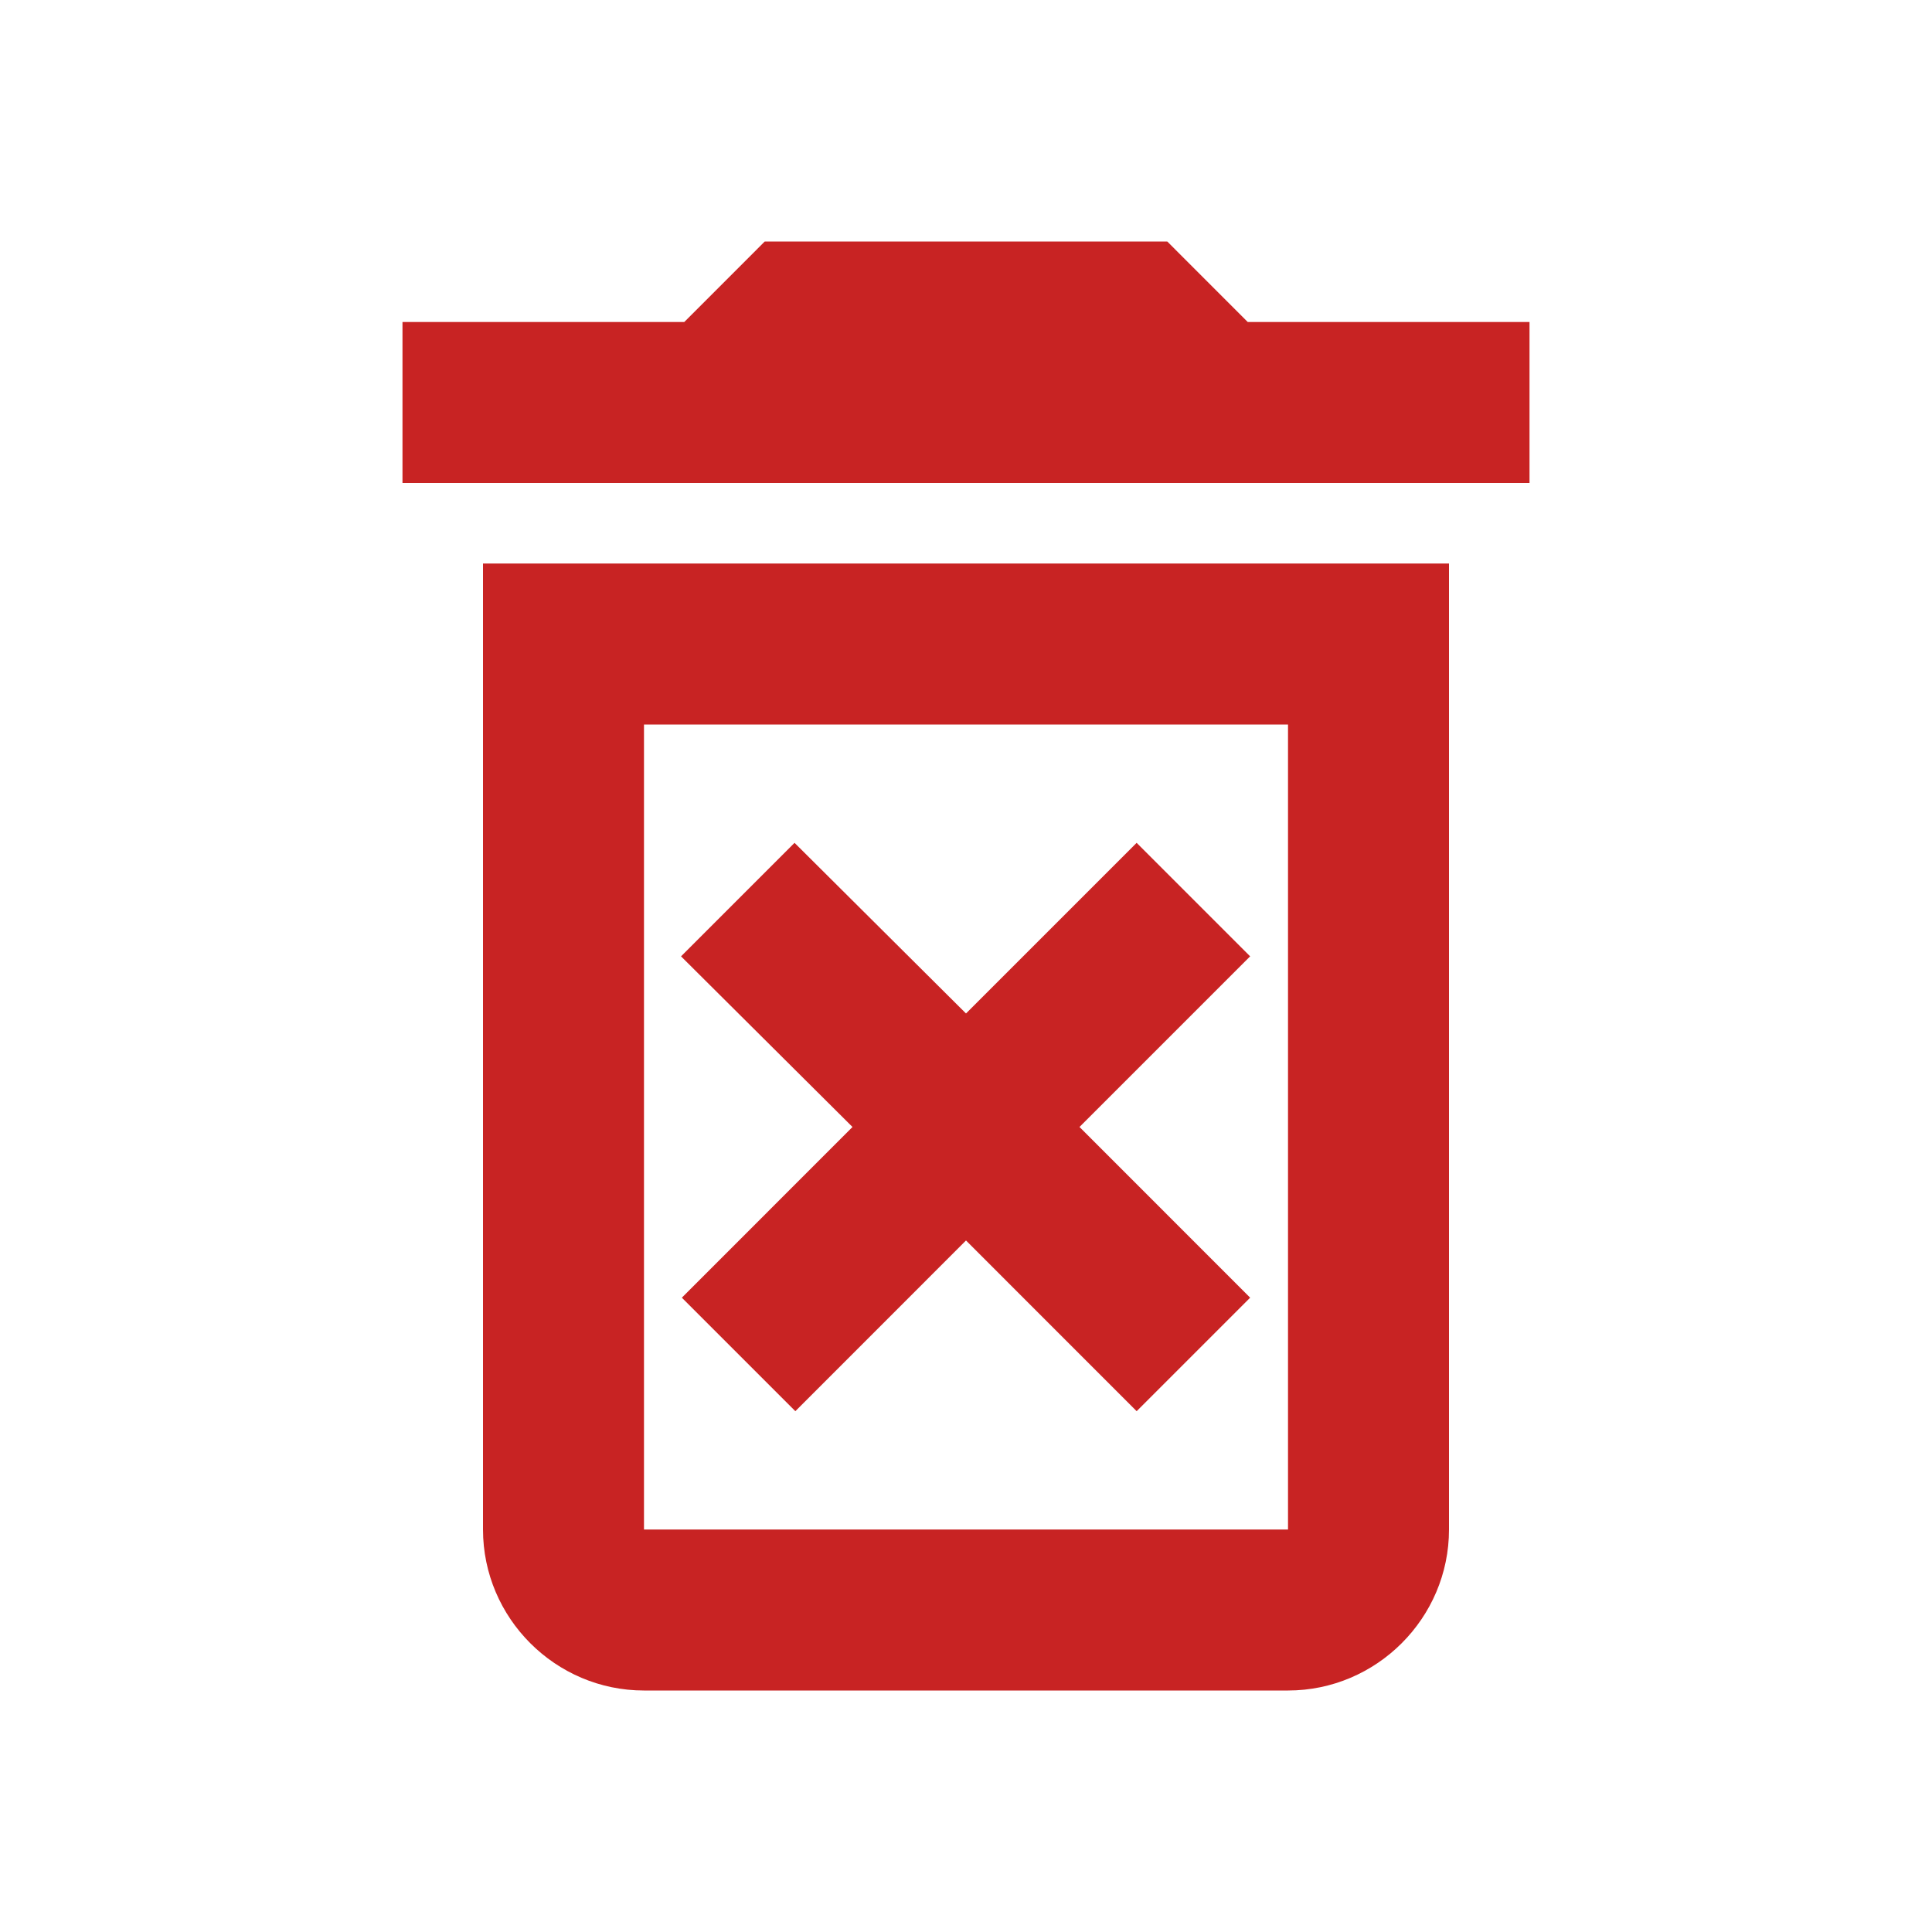 <svg width="40" height="40" viewBox="0 0 40 40" fill="none" xmlns="http://www.w3.org/2000/svg">
<path d="M23.533 17.45L20 20.983L16.45 17.45L14.1 19.8L17.65 23.333L14.117 26.867L16.467 29.217L20 25.683L23.533 29.217L25.883 26.867L22.35 23.333L25.883 19.8L23.533 17.45ZM25.833 6.667L24.167 5H15.833L14.167 6.667H8.333V10H31.667V6.667H25.833ZM10 31.667C10 33.5 11.5 35 13.333 35H26.667C28.5 35 30 33.5 30 31.667V11.667H10V31.667ZM13.333 15H26.667V31.667H13.333V15Z" fill="#C82323"/>
</svg>
